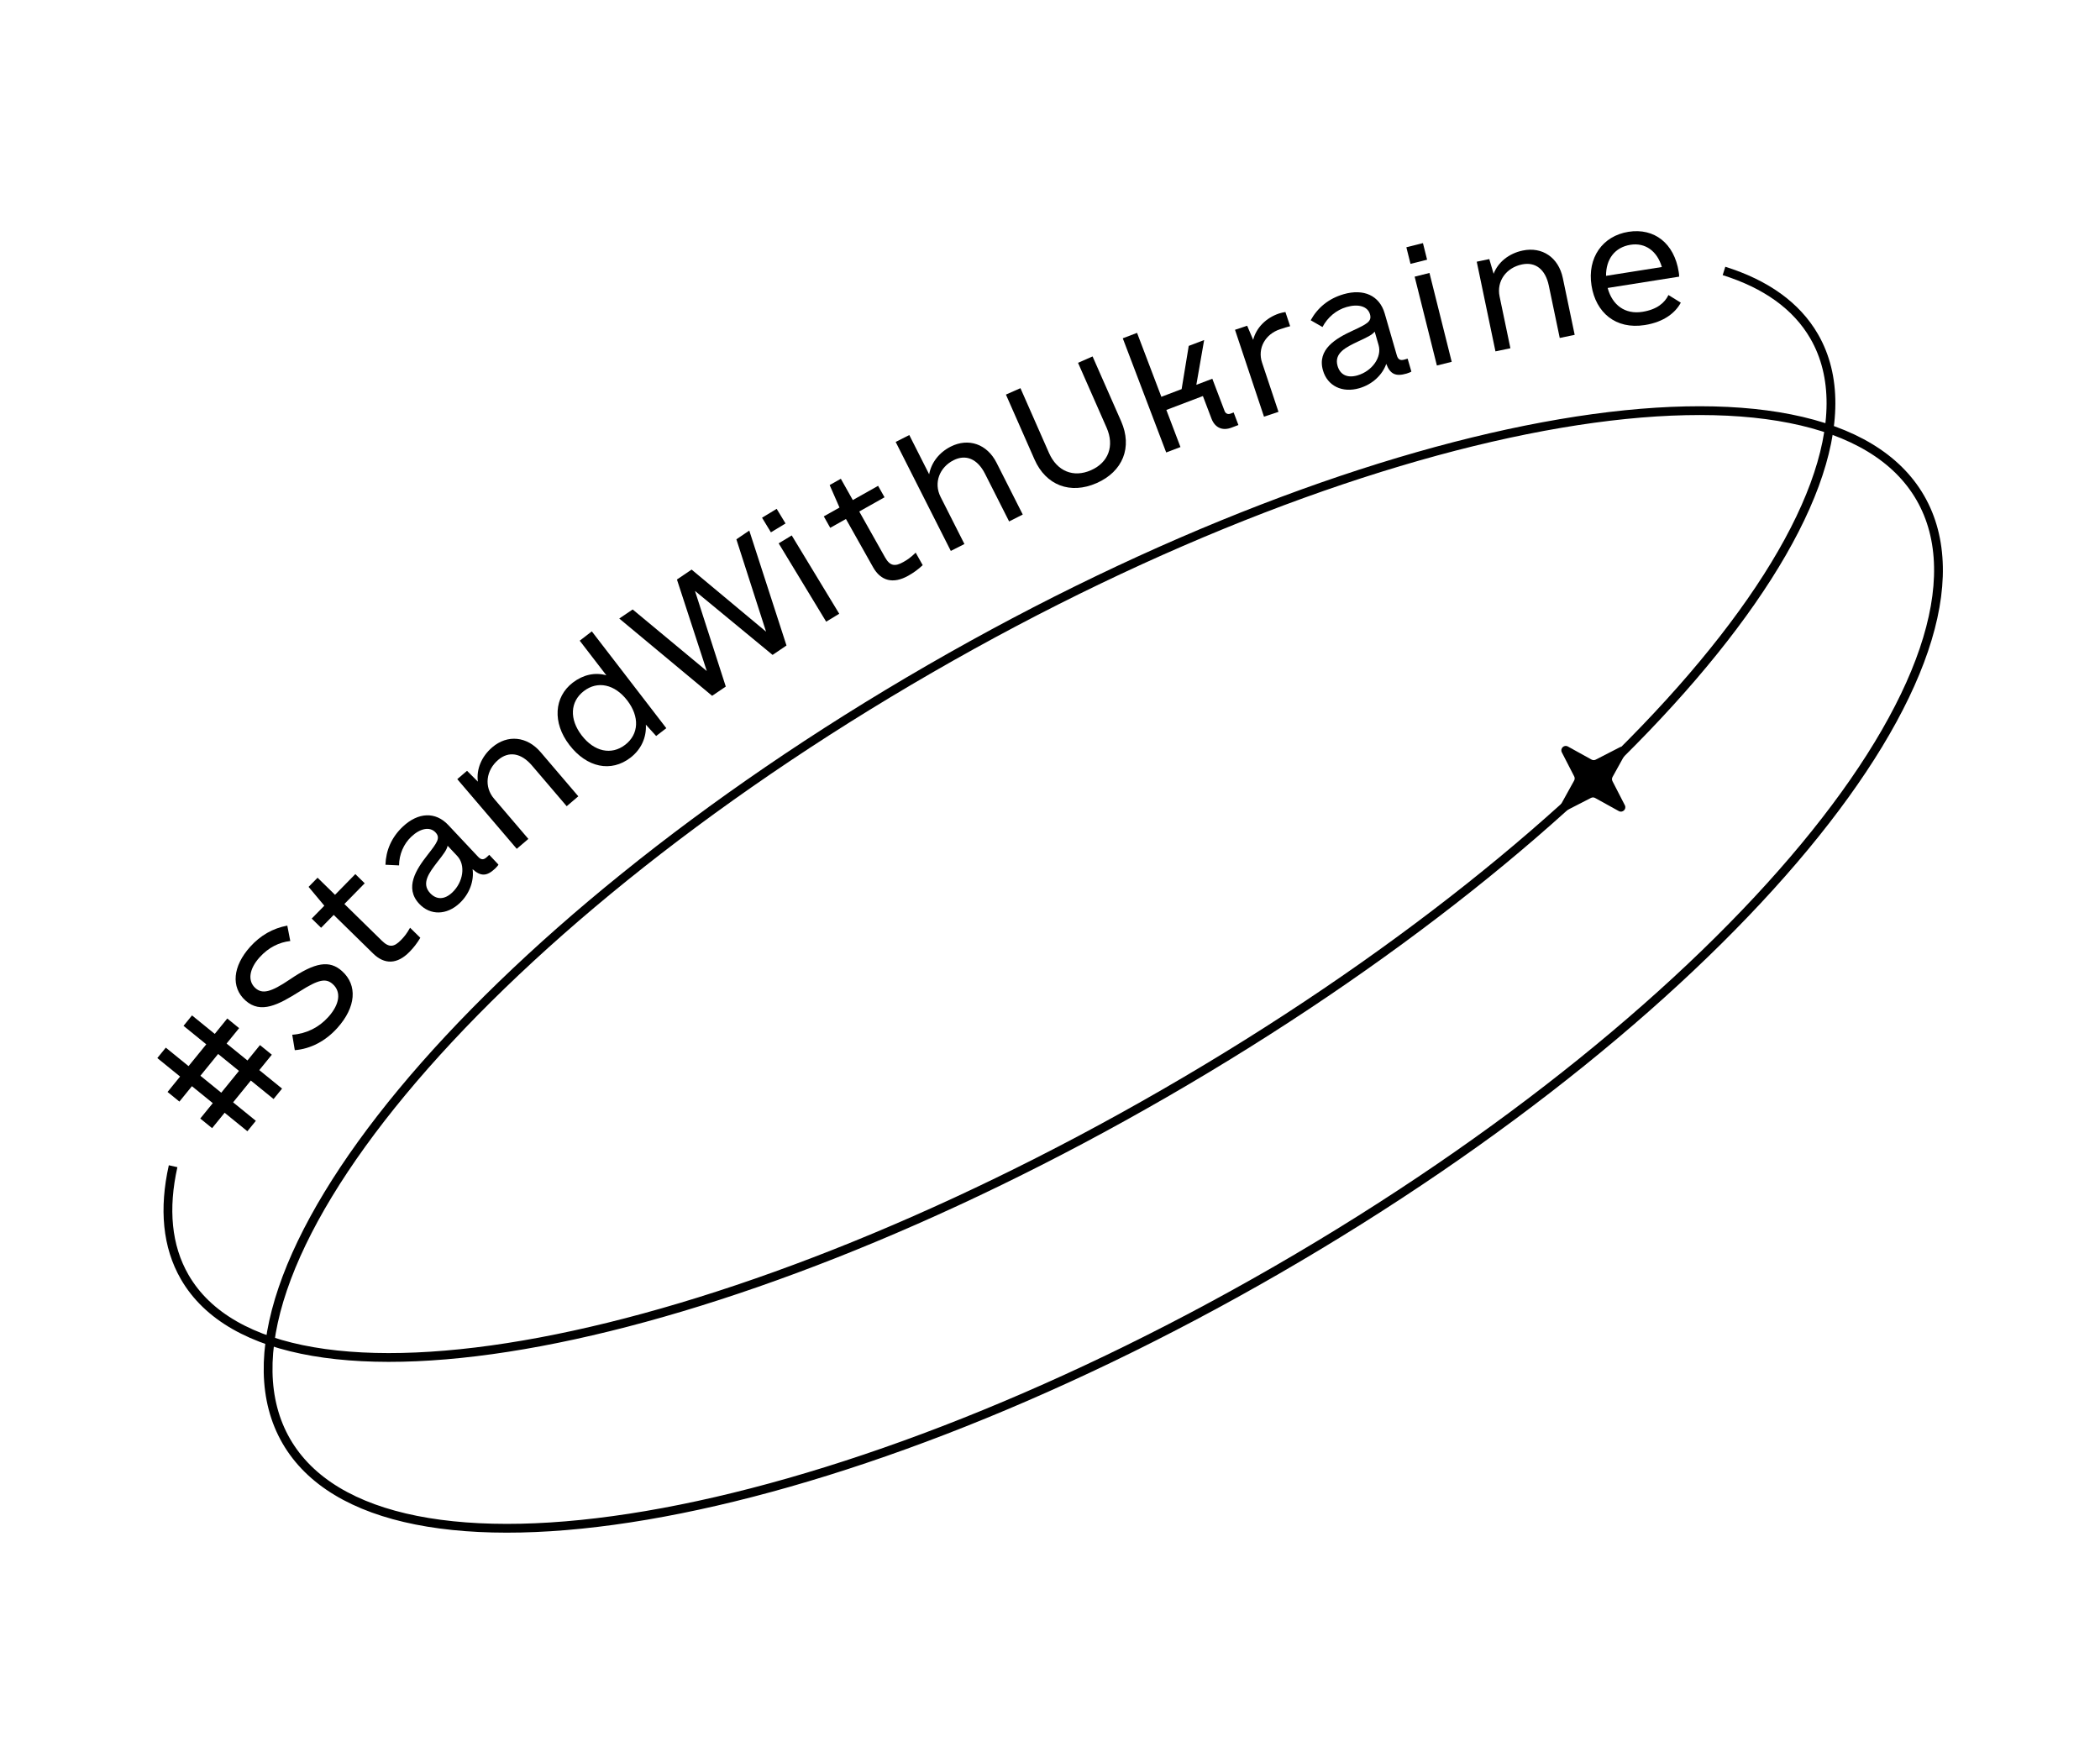 <svg width="239" height="200" viewBox="0 0 239 200" fill="none" xmlns="http://www.w3.org/2000/svg">
<g id="stand with ua">
<path id="[Linked] Ellipse 486" d="M196.207 30.841C200.936 32.326 204.451 34.791 206.472 38.292C216.869 56.3 183.782 94.866 132.571 124.433C81.36 153.999 31.418 163.37 21.021 145.362C19 141.862 18.622 137.585 19.701 132.748" stroke="black"/>
<g id="Group">
<path id="#" d="M27.214 117.03L25.789 118.783L28.163 120.712L29.588 118.959L30.936 120.055L29.511 121.808L32.101 123.913L31.136 125.099L28.547 122.995L26.53 125.476L29.119 127.581L28.154 128.767L25.565 126.663L24.14 128.416L22.792 127.32L24.217 125.567L21.843 123.638L20.418 125.391L19.07 124.295L20.495 122.541L17.905 120.437L18.87 119.25L21.459 121.355L23.476 118.873L20.887 116.769L21.852 115.582L24.441 117.687L25.866 115.933L27.214 117.03ZM27.198 121.899L24.825 119.969L22.808 122.451L25.181 124.38L27.198 121.899Z" fill="black"/>
<path id="S" d="M38.387 117.017C37.063 118.49 35.364 119.393 33.55 119.539L33.26 117.782C34.854 117.673 36.292 116.956 37.361 115.767C38.662 114.32 38.858 112.906 37.875 112.023C37.1 111.326 36.271 111.469 34.081 112.865C31.723 114.344 29.69 115.462 27.933 113.882C26.253 112.371 26.494 109.971 28.469 107.774C29.654 106.456 31.064 105.667 32.697 105.359L33.036 107.113C31.788 107.253 30.564 107.835 29.542 108.972C28.357 110.29 28.159 111.655 29.063 112.468C29.865 113.188 30.836 112.94 32.974 111.497C35.872 109.521 37.507 109.262 38.928 110.54C40.712 112.143 40.525 114.639 38.387 117.017Z" fill="black"/>
<path id="t" d="M41.506 100.542L39.195 102.9L43.465 107.085C44.309 107.912 44.873 107.783 45.627 107.014C45.992 106.642 46.283 106.294 46.67 105.602L47.836 106.746C47.474 107.364 47.061 107.884 46.599 108.356C45.212 109.771 43.763 109.81 42.472 108.545L37.979 104.142L36.544 105.606L35.476 104.56L36.911 103.095L35.12 100.951L36.142 99.908L38.128 101.854L40.439 99.496L41.506 100.542Z" fill="black"/>
<path id="a" d="M55.403 97.563L55.681 97.301L56.728 98.416C56.702 98.489 56.523 98.704 56.346 98.871C55.408 99.752 54.719 99.779 53.786 98.939C53.967 100.248 53.453 101.732 52.313 102.803C50.844 104.183 48.974 104.223 47.713 102.88C45.999 101.057 47.368 98.96 48.648 97.328C49.75 95.912 50.16 95.383 49.565 94.75C48.922 94.066 47.833 94.278 46.82 95.23C45.934 96.063 45.429 97.252 45.415 98.506L43.868 98.433C43.919 96.812 44.556 95.307 45.847 94.093C47.595 92.451 49.565 92.365 51.017 93.91L54.42 97.532C54.753 97.887 55.048 97.896 55.403 97.563ZM51.466 101.596C52.732 100.406 53.014 98.472 52.038 97.434L50.943 96.268C50.855 96.733 50.471 97.237 49.754 98.149C48.856 99.326 47.908 100.551 48.955 101.665C49.693 102.45 50.604 102.405 51.466 101.596Z" fill="black"/>
<path id="n" d="M56.028 85.059C57.746 83.592 59.974 83.793 61.531 85.618L65.817 90.641L64.495 91.769L60.547 87.142C59.306 85.688 57.893 85.478 56.703 86.493C55.328 87.666 55.057 89.543 56.23 90.918L60.133 95.492L58.811 96.62L52.042 88.688L53.153 87.74L54.387 88.972C54.201 87.577 54.785 86.119 56.028 85.059Z" fill="black"/>
<path id="d" d="M65.978 72.928L67.355 71.868L75.833 82.887L74.676 83.777L73.506 82.485C73.586 83.958 72.963 85.314 71.751 86.246C69.548 87.942 66.795 87.385 64.802 84.796C62.853 82.261 63.06 79.339 65.181 77.707C66.366 76.796 67.718 76.501 69.008 76.867L65.978 72.928ZM71.149 84.78C72.72 83.572 72.806 81.576 71.386 79.73C69.966 77.884 68.014 77.457 66.444 78.665C64.874 79.873 64.787 81.869 66.207 83.715C67.627 85.56 69.579 85.988 71.149 84.78Z" fill="black"/>
<path id="W" d="M83.807 61.388L85.275 60.394L89.51 73.476L87.927 74.547L79.094 67.262L82.601 78.15L81.046 79.202L70.478 70.406L72.004 69.374L80.439 76.382L77.042 65.965L78.712 64.835L87.185 71.901L83.807 61.388Z" fill="black"/>
<path id="i" d="M87.738 60.594L86.728 58.93L88.393 57.921L89.402 59.585L87.738 60.594ZM94.027 70.764L88.62 61.848L90.106 60.947L95.513 69.862L94.027 70.764Z" fill="black"/>
<path id="t_2" d="M100.668 56.605L97.79 58.223L100.721 63.434C101.3 64.464 101.878 64.498 102.817 63.97C103.271 63.714 103.648 63.462 104.212 62.906L105.013 64.33C104.493 64.822 103.951 65.206 103.375 65.53C101.649 66.501 100.246 66.134 99.36 64.559L96.276 59.075L94.488 60.081L93.756 58.778L95.543 57.773L94.422 55.213L95.695 54.497L97.058 56.921L99.936 55.302L100.668 56.605Z" fill="black"/>
<path id="h" d="M108.202 50.835C110.218 49.816 112.336 50.536 113.418 52.676L116.399 58.569L114.848 59.354L112.103 53.926C111.24 52.22 109.916 51.682 108.52 52.388C106.939 53.188 106.232 54.948 107.047 56.561L109.761 61.926L108.211 62.711L101.936 50.305L103.486 49.52L105.745 53.986C105.988 52.695 106.838 51.526 108.202 50.835Z" fill="black"/>
<path id="U" d="M124.808 54.989C121.818 56.305 119.037 55.252 117.734 52.293L114.484 44.914L116.138 44.185L119.388 51.565C120.299 53.632 122.16 54.408 124.164 53.525C126.168 52.643 126.852 50.746 125.941 48.679L122.691 41.299L124.345 40.571L127.595 47.95C128.898 50.909 127.798 53.672 124.808 54.989Z" fill="black"/>
<path id="k" d="M140.042 47.085L140.4 46.949L140.943 48.379L140.163 48.675C139.124 49.07 138.272 48.688 137.877 47.648L136.901 45.081L132.742 46.662L134.348 50.886L132.724 51.503L127.783 38.508L129.408 37.89L132.174 45.168L134.481 44.291L135.289 39.373L137.043 38.706L136.155 43.803L137.974 43.112L139.37 46.783C139.481 47.075 139.75 47.196 140.042 47.085Z" fill="black"/>
<path id="r" d="M145.577 35.681C145.808 35.604 146.05 35.56 146.292 35.516L146.831 37.131C146.457 37.219 146.094 37.34 145.666 37.483C144.017 38.033 143.084 39.627 143.634 41.276L145.504 46.881L143.855 47.431L140.555 37.54L141.94 37.078L142.622 38.682C142.973 37.319 144.061 36.187 145.577 35.681Z" fill="black"/>
<path id="a_2" d="M159.835 40.93L160.202 40.824L160.627 42.293C160.57 42.346 160.312 42.456 160.079 42.524C158.843 42.882 158.217 42.593 157.769 41.419C157.334 42.667 156.201 43.755 154.699 44.19C152.763 44.75 151.079 43.935 150.567 42.165C149.871 39.761 152.044 38.517 153.927 37.647C155.553 36.887 156.158 36.603 155.916 35.768C155.655 34.867 154.59 34.56 153.254 34.947C152.086 35.285 151.095 36.114 150.512 37.224L149.168 36.455C149.951 35.035 151.203 33.985 152.905 33.492C155.209 32.825 157.002 33.645 157.592 35.681L158.974 40.456C159.109 40.923 159.367 41.066 159.835 40.93ZM154.494 42.729C156.163 42.246 157.294 40.653 156.898 39.284L156.453 37.748C156.163 38.121 155.591 38.395 154.538 38.881C153.203 39.521 151.802 40.18 152.227 41.649C152.526 42.684 153.358 43.058 154.494 42.729Z" fill="black"/>
<path id="i_2" d="M160.529 30.034L160.057 28.145L161.945 27.673L162.417 29.561L160.529 30.034ZM163.532 41.607L161.001 31.492L162.687 31.07L165.218 41.185L163.532 41.607Z" fill="black"/>
<path id="n_2" d="M173.305 28.518C175.516 28.057 177.374 29.302 177.864 31.65L179.214 38.114L177.513 38.469L176.27 32.515C175.879 30.644 174.74 29.781 173.209 30.101C171.44 30.47 170.301 31.986 170.67 33.755L171.899 39.641L170.197 39.996L168.067 29.789L169.496 29.491L169.987 31.164C170.494 29.851 171.706 28.852 173.305 28.518Z" fill="black"/>
<path id="e" d="M182.967 32.778C183.489 34.737 184.96 35.806 186.917 35.496C188.599 35.23 189.462 34.459 189.887 33.583L191.291 34.451C190.693 35.566 189.422 36.648 187.19 37.001C183.86 37.528 181.613 35.561 181.13 32.506C180.63 29.348 182.381 26.854 185.334 26.386C188.286 25.919 190.54 27.708 191.051 30.935C191.083 31.141 191.111 31.313 191.103 31.49L182.967 32.778ZM185.567 27.862C183.782 28.145 182.765 29.502 182.784 31.399L189.135 30.394C188.601 28.578 187.249 27.596 185.567 27.862Z" fill="black"/>
</g>
<path id="Star 1" d="M177.751 85.637C177.526 85.197 178.006 84.732 178.438 84.971L181.135 86.463C181.281 86.543 181.457 86.546 181.605 86.47L184.347 85.061C184.786 84.836 185.252 85.316 185.013 85.748L183.521 88.445C183.44 88.591 183.437 88.767 183.514 88.916L184.922 91.657C185.148 92.096 184.667 92.562 184.235 92.323L181.538 90.831C181.393 90.75 181.216 90.748 181.068 90.824L178.327 92.232C177.887 92.458 177.421 91.978 177.661 91.546L179.152 88.849C179.233 88.703 179.236 88.526 179.16 88.378L177.751 85.637Z" fill="black"/>
<path id="Ellipse 486" d="M218.548 56.667C221.211 61.28 221.26 67.182 218.952 73.979C216.644 80.774 211.998 88.402 205.377 96.39C192.138 112.362 171.073 129.687 145.315 144.559C119.556 159.431 94.02 169.011 73.568 172.49C63.34 174.23 54.411 174.439 47.372 173.04C40.332 171.641 35.245 168.648 32.581 164.035C29.918 159.422 29.87 153.52 32.178 146.724C34.486 139.928 39.132 132.3 45.752 124.312C58.991 108.34 80.056 91.015 105.815 76.143C131.573 61.271 157.11 51.691 177.562 48.212C187.79 46.472 196.719 46.263 203.758 47.662C210.798 49.061 215.885 52.054 218.548 56.667Z" stroke="black"/>
</g>
</svg>
